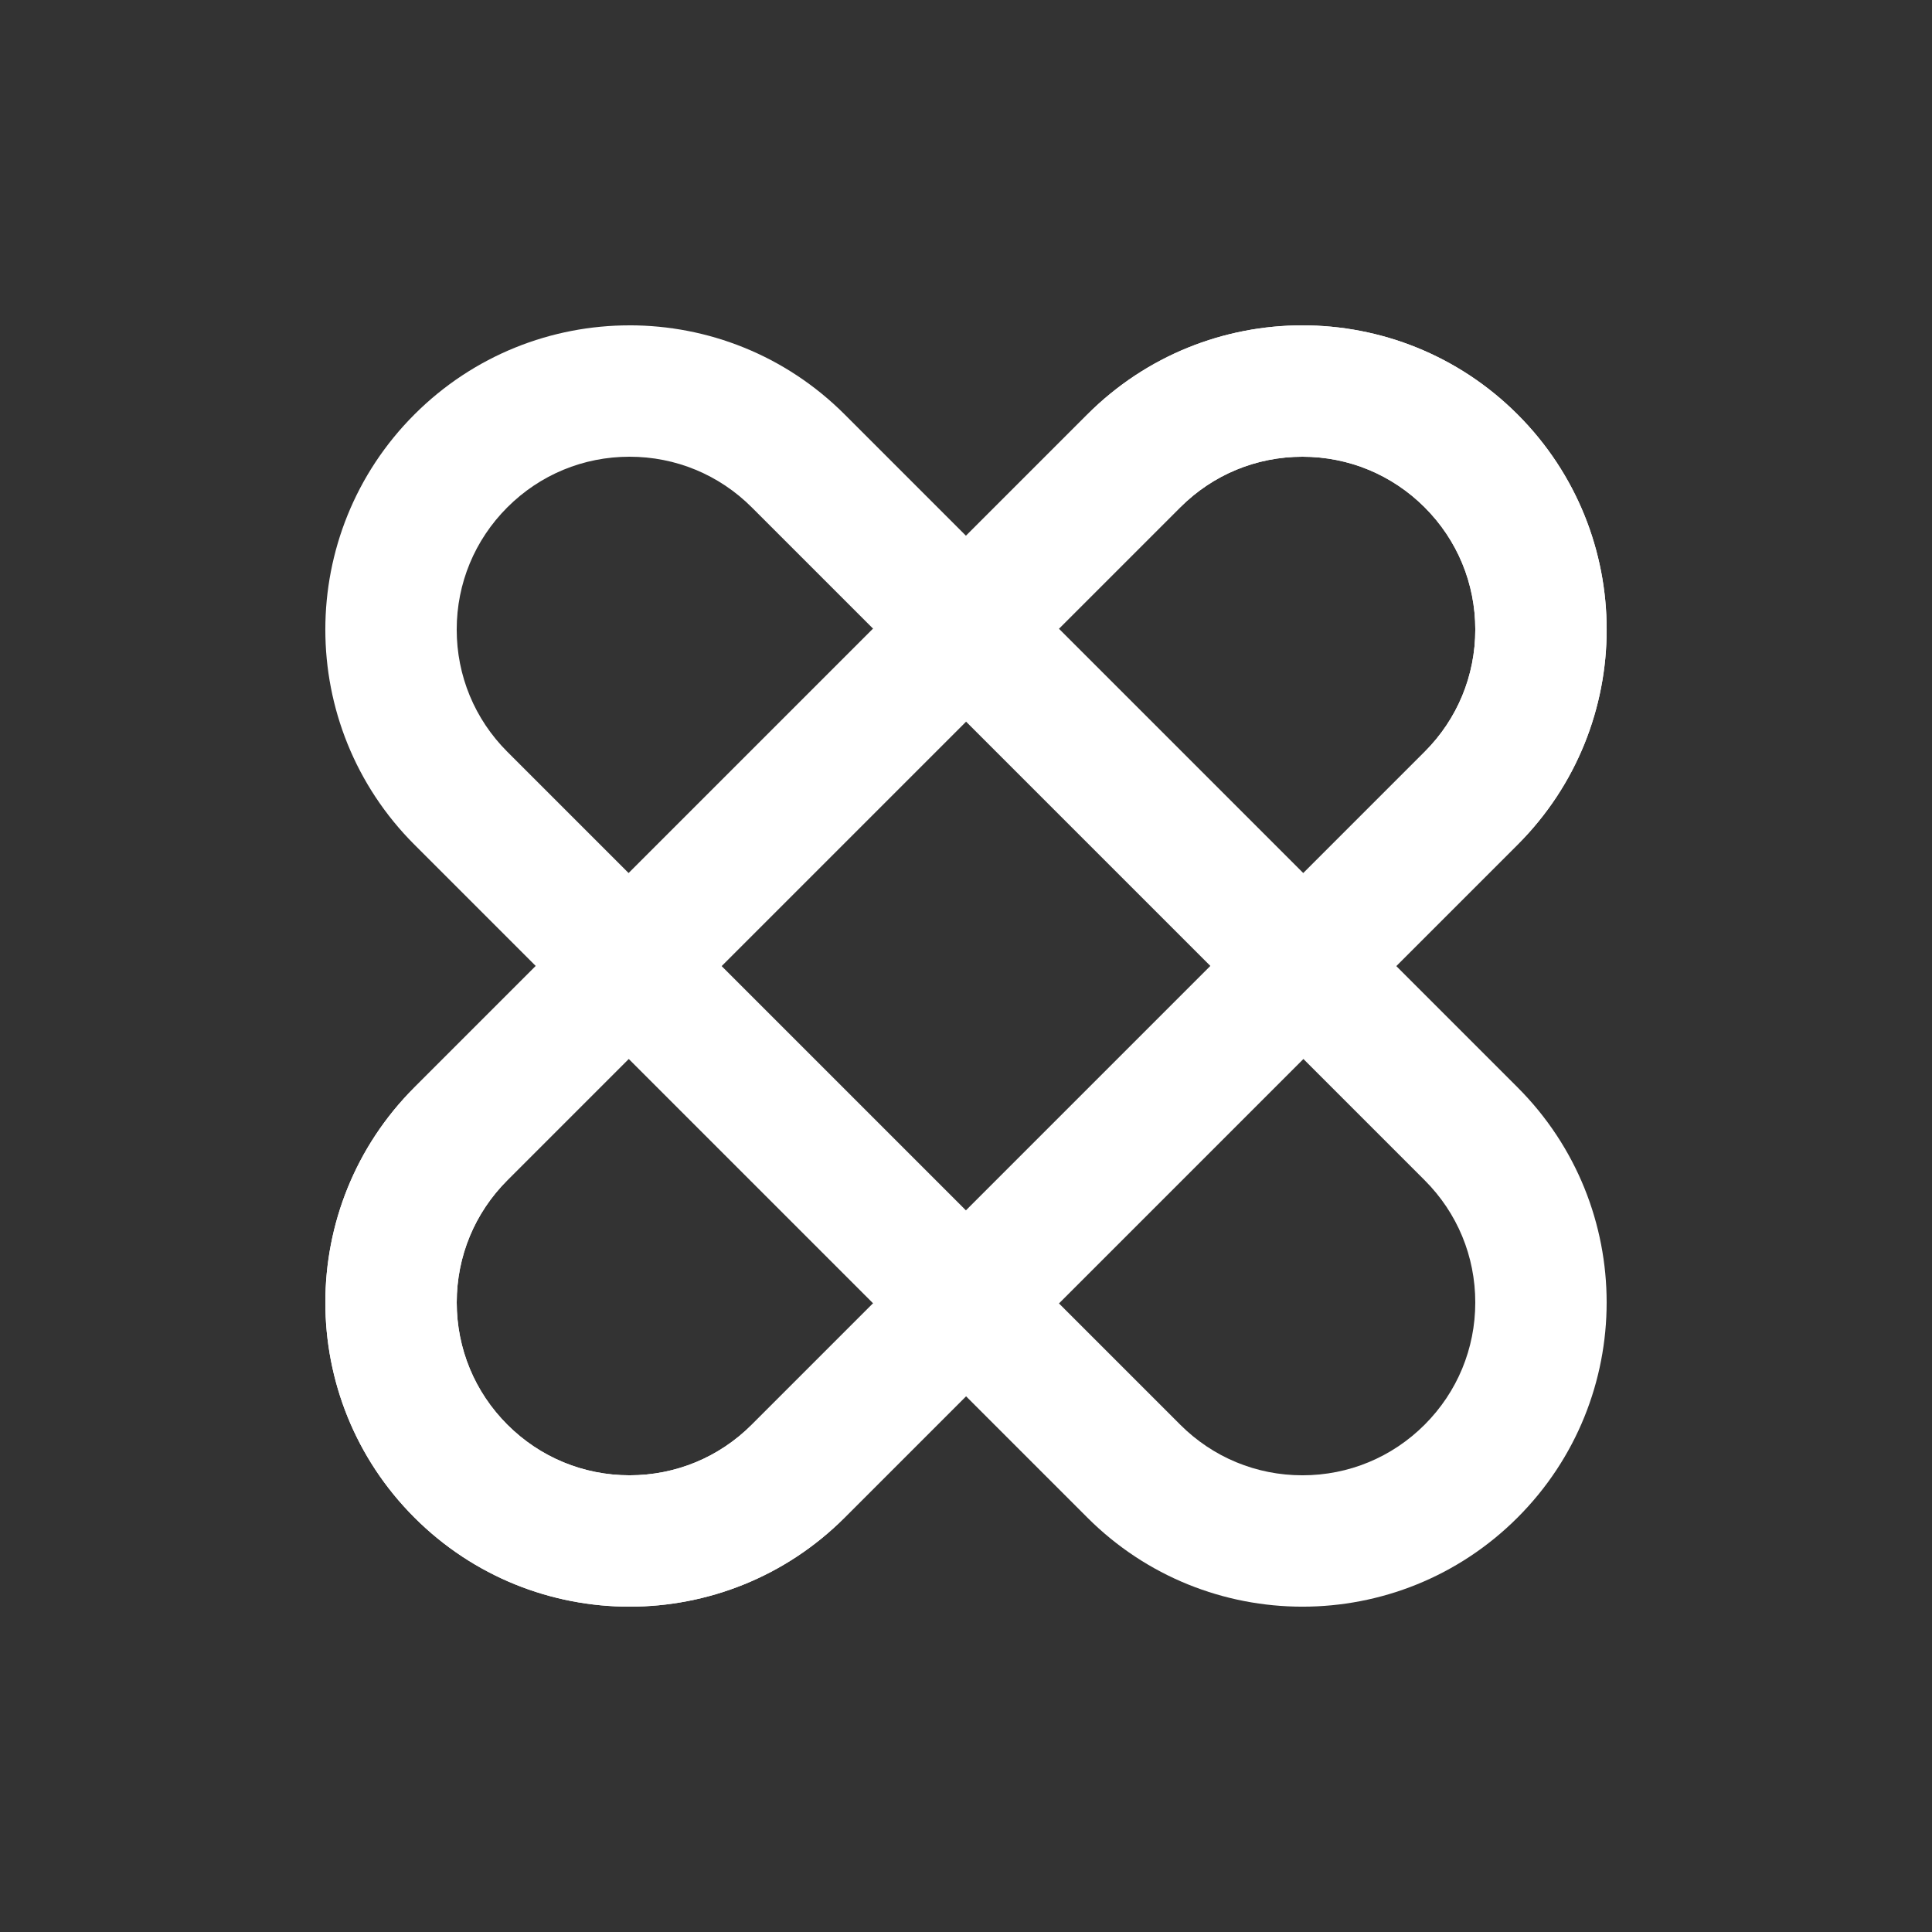 <?xml version="1.0" encoding="UTF-8"?><svg id="Layer_2" xmlns="http://www.w3.org/2000/svg" xmlns:xlink="http://www.w3.org/1999/xlink" viewBox="0 0 1000 1000"><rect x="0" y="0" width="1000" height="1000" fill="#333333" stroke="none"/><defs><style>.cls-1{fill:#fff;}.cls-2{clip-path:url(#clippath);}.cls-3{fill:none;}</style><clipPath id="clippath"><path class="cls-3" d="m166.4,166.4v667.21h667.21V166.4H166.4Zm334.31,556.99l-49.5-49.5,48.08-48.08,49.5,49.5-48.08,48.08Zm0-349.19l-49.5-49.5,48.08-48.08,49.5,49.5-48.08,48.08Z"/></clipPath></defs><path class="cls-1" d="m674.15,236.4c23.9,0,46.36,9.31,63.26,26.2,16.9,16.9,26.2,39.36,26.2,63.26s-9.31,46.36-26.2,63.26l-348.29,348.29c-16.9,16.9-39.36,26.2-63.26,26.2s-46.36-9.31-63.26-26.2c-16.9-16.9-26.2-39.36-26.2-63.26s9.31-46.36,26.2-63.26l348.29-348.29c16.9-16.9,39.36-26.2,63.26-26.2m0-68c-40.3,0-80.59,15.37-111.34,46.12l-348.29,348.29c-61.49,61.49-61.49,161.19,0,222.68h0c30.75,30.75,71.04,46.12,111.34,46.12s80.59-15.37,111.34-46.12l348.29-348.29c61.49-61.49,61.49-161.19,0-222.68h0c-30.75-30.75-71.04-46.12-111.34-46.12h0Z"/><path class="cls-1" d="m325.85,236.4c23.89,0,46.36,9.31,63.26,26.2l348.29,348.29c16.9,16.9,26.2,39.36,26.2,63.26s-9.31,46.36-26.2,63.26c-16.9,16.9-39.36,26.2-63.26,26.2s-46.36-9.31-63.26-26.2l-348.29-348.29c-16.9-16.9-26.2-39.36-26.2-63.26s9.31-46.36,26.2-63.26c16.9-16.9,39.36-26.2,63.26-26.2m0-68c-40.3,0-80.59,15.37-111.34,46.12h0c-61.49,61.49-61.49,161.19,0,222.68l348.29,348.29c30.75,30.75,71.04,46.12,111.34,46.12s80.59-15.37,111.34-46.12h0c61.49-61.49,61.49-161.19,0-222.68L437.19,214.51c-30.75-30.75-71.04-46.12-111.34-46.12h0Z"/><g class="cls-2"><path class="cls-1" d="m674.15,236.4c23.9,0,46.36,9.31,63.26,26.2,16.9,16.9,26.2,39.36,26.2,63.26s-9.31,46.36-26.2,63.26l-348.29,348.29c-16.9,16.9-39.36,26.2-63.26,26.2s-46.36-9.31-63.26-26.2c-16.9-16.9-26.2-39.36-26.2-63.26s9.31-46.36,26.2-63.26l348.29-348.29c16.9-16.9,39.36-26.2,63.26-26.2m0-68c-40.3,0-80.59,15.37-111.34,46.12l-348.29,348.29c-61.49,61.49-61.49,161.19,0,222.68h0c30.75,30.75,71.04,46.12,111.34,46.12s80.59-15.37,111.34-46.12l348.29-348.29c61.49-61.49,61.49-161.19,0-222.68h0c-30.75-30.75-71.04-46.12-111.34-46.12h0Z"/></g></svg>